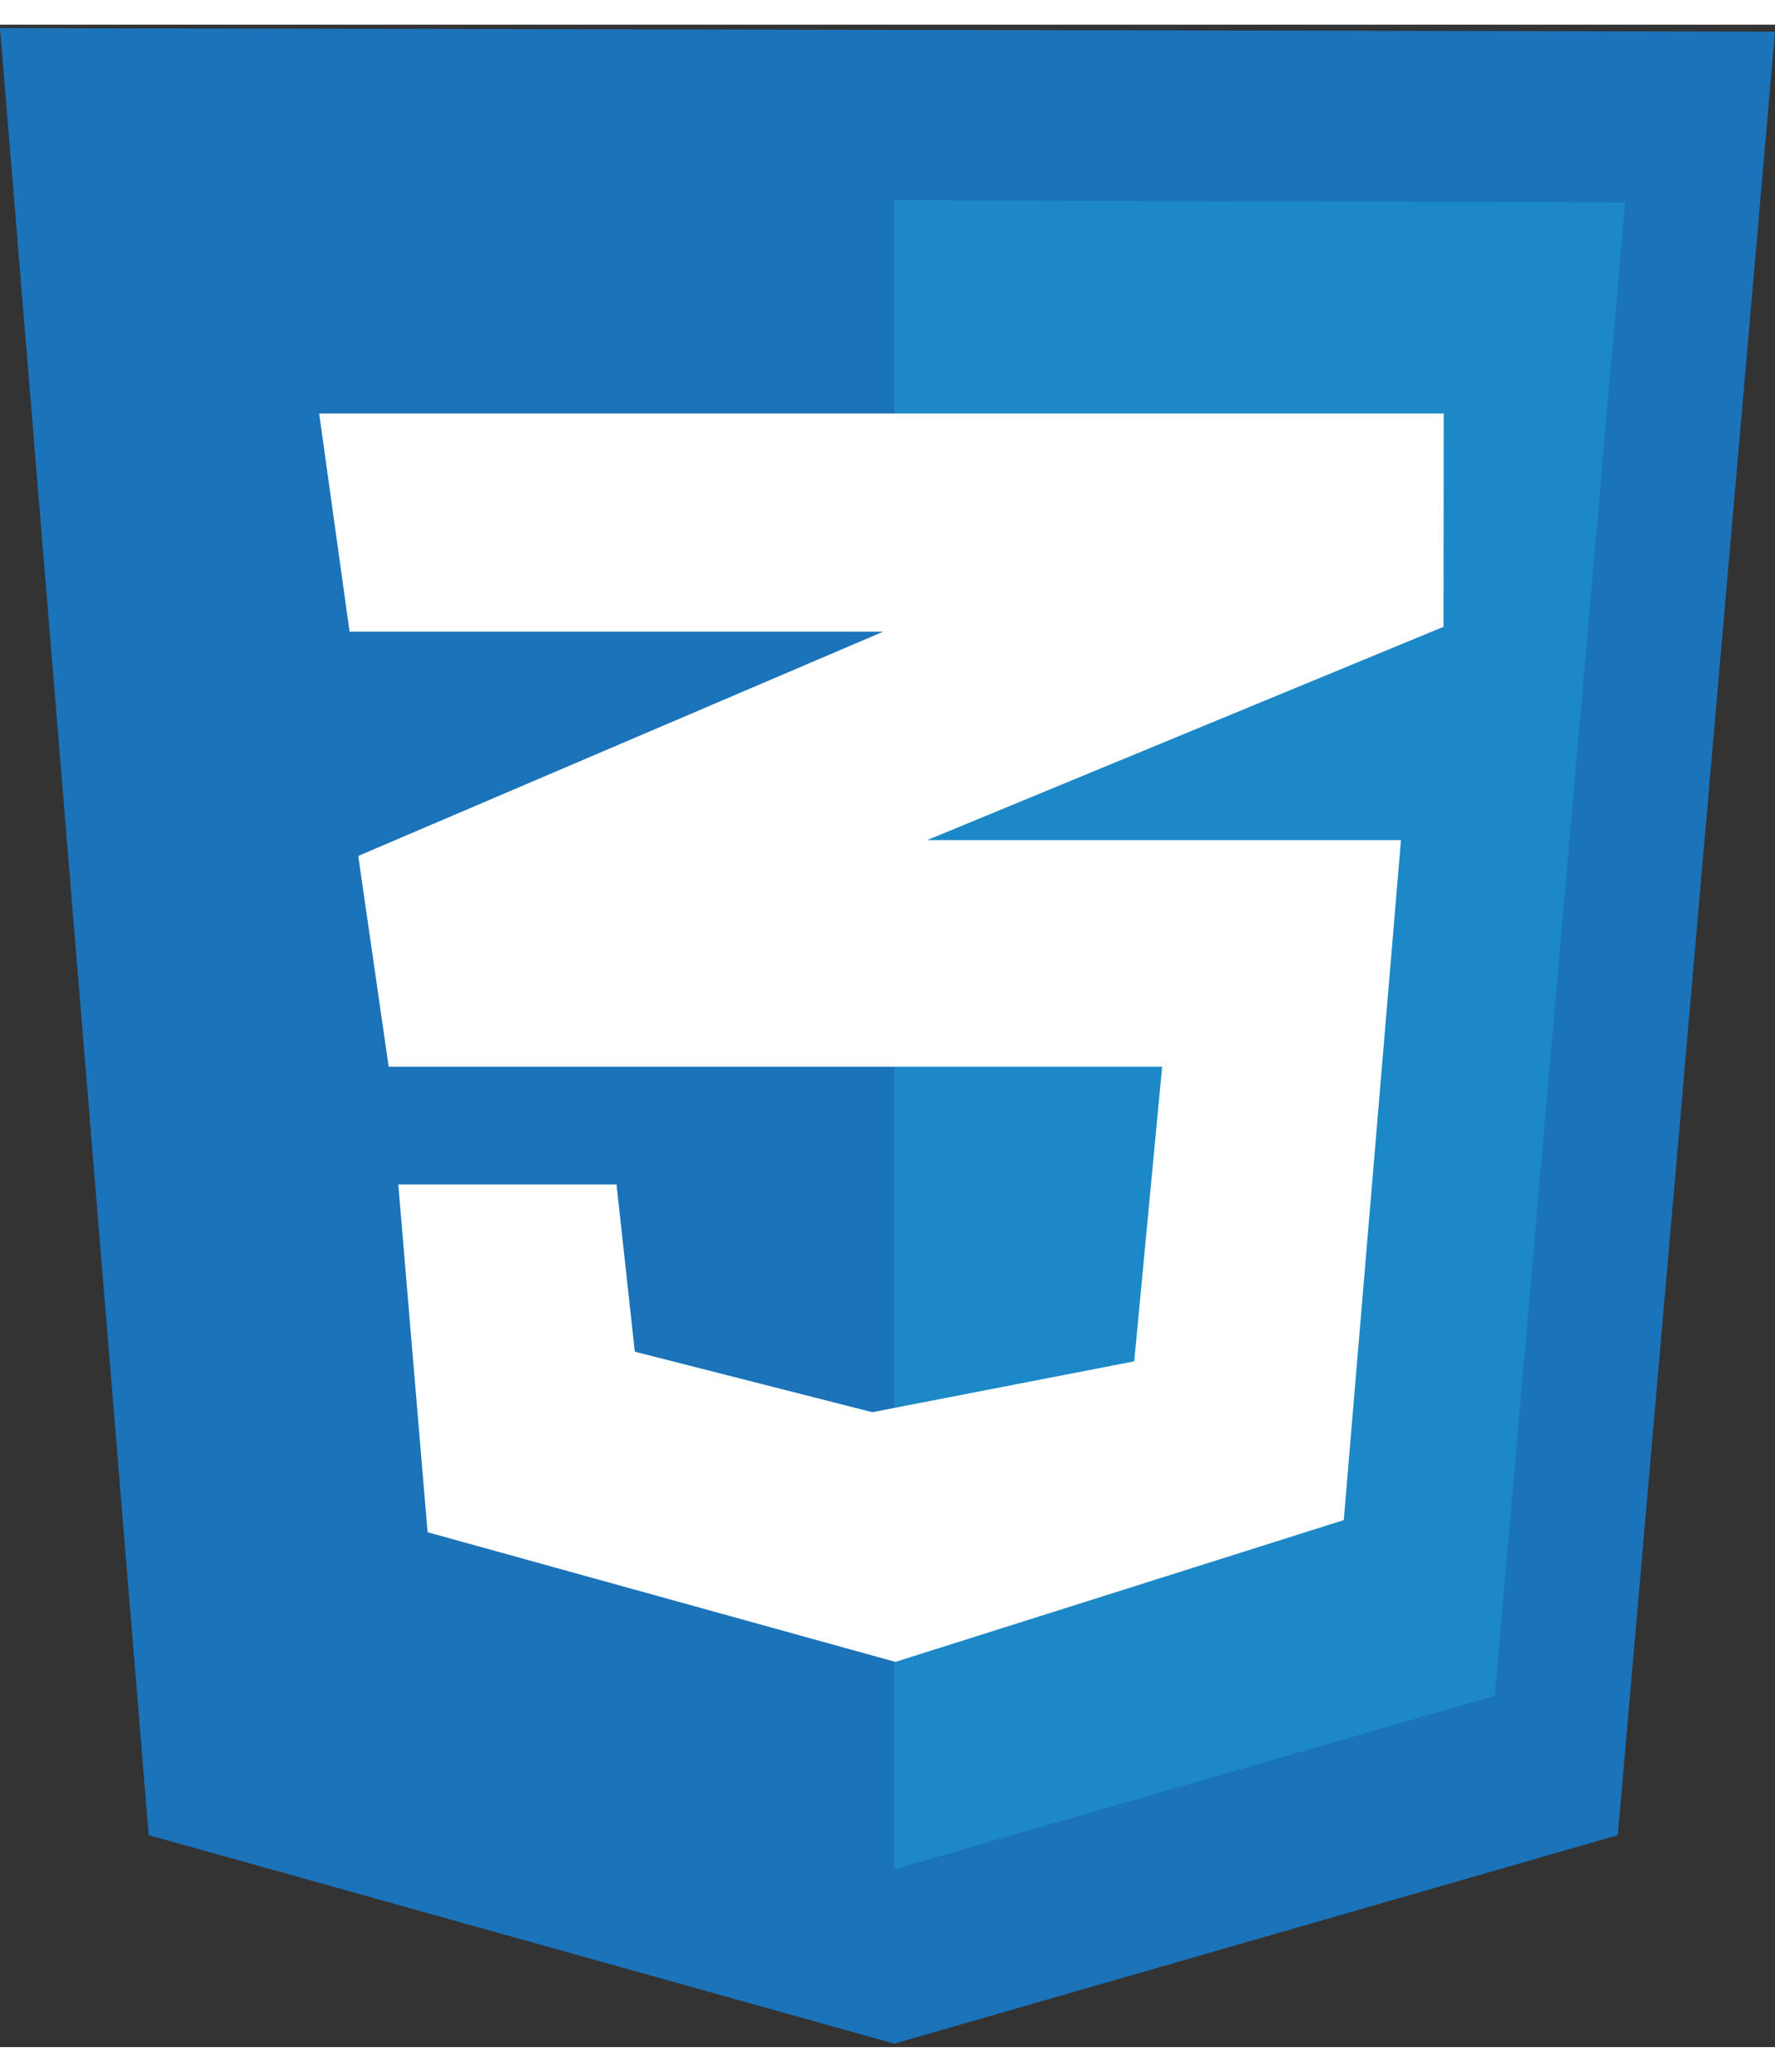 <?xml version="1.0" encoding="UTF-8"?>
<svg xmlns="http://www.w3.org/2000/svg" xmlns:xlink="http://www.w3.org/1999/xlink" width="36px" height="42px" viewBox="0 0 36 41" version="1.1">
<rect x="0" y="0" width="36" height="41" fill="#333333" stroke="none"/>
<g id="surface1">
<path style=" stroke:none;fill-rule:nonzero;fill:rgb(10.588%,45.098%,72.941%);fill-opacity:1;" d="M 3.016 36.703 L 0 0.07 L 36 0.141 L 32.812 36.703 L 18.137 40.93 Z M 3.016 36.703 "/>
<path style=" stroke:none;fill-rule:nonzero;fill:rgb(10.98%,53.333%,78.039%);fill-opacity:1;" d="M 18.137 37.395 L 18.137 3.559 L 32.961 3.605 L 30.316 33.879 Z M 18.137 37.395 "/>
<path style=" stroke:none;fill-rule:nonzero;fill:rgb(100%,100%,100%);fill-opacity:1;" d="M 29.281 7.883 L 6.473 7.883 L 7.09 12.305 L 17.914 12.305 L 7.266 16.852 L 7.883 21.125 L 23.57 21.125 L 23.004 27.098 L 17.691 28.129 L 12.875 26.902 L 12.504 23.512 L 8.078 23.512 L 8.672 30.562 L 18.16 33.191 L 27.254 30.316 L 28.414 16.531 L 18.805 16.531 L 29.277 12.207 Z M 29.281 7.883 "/>
</g>
</svg>
